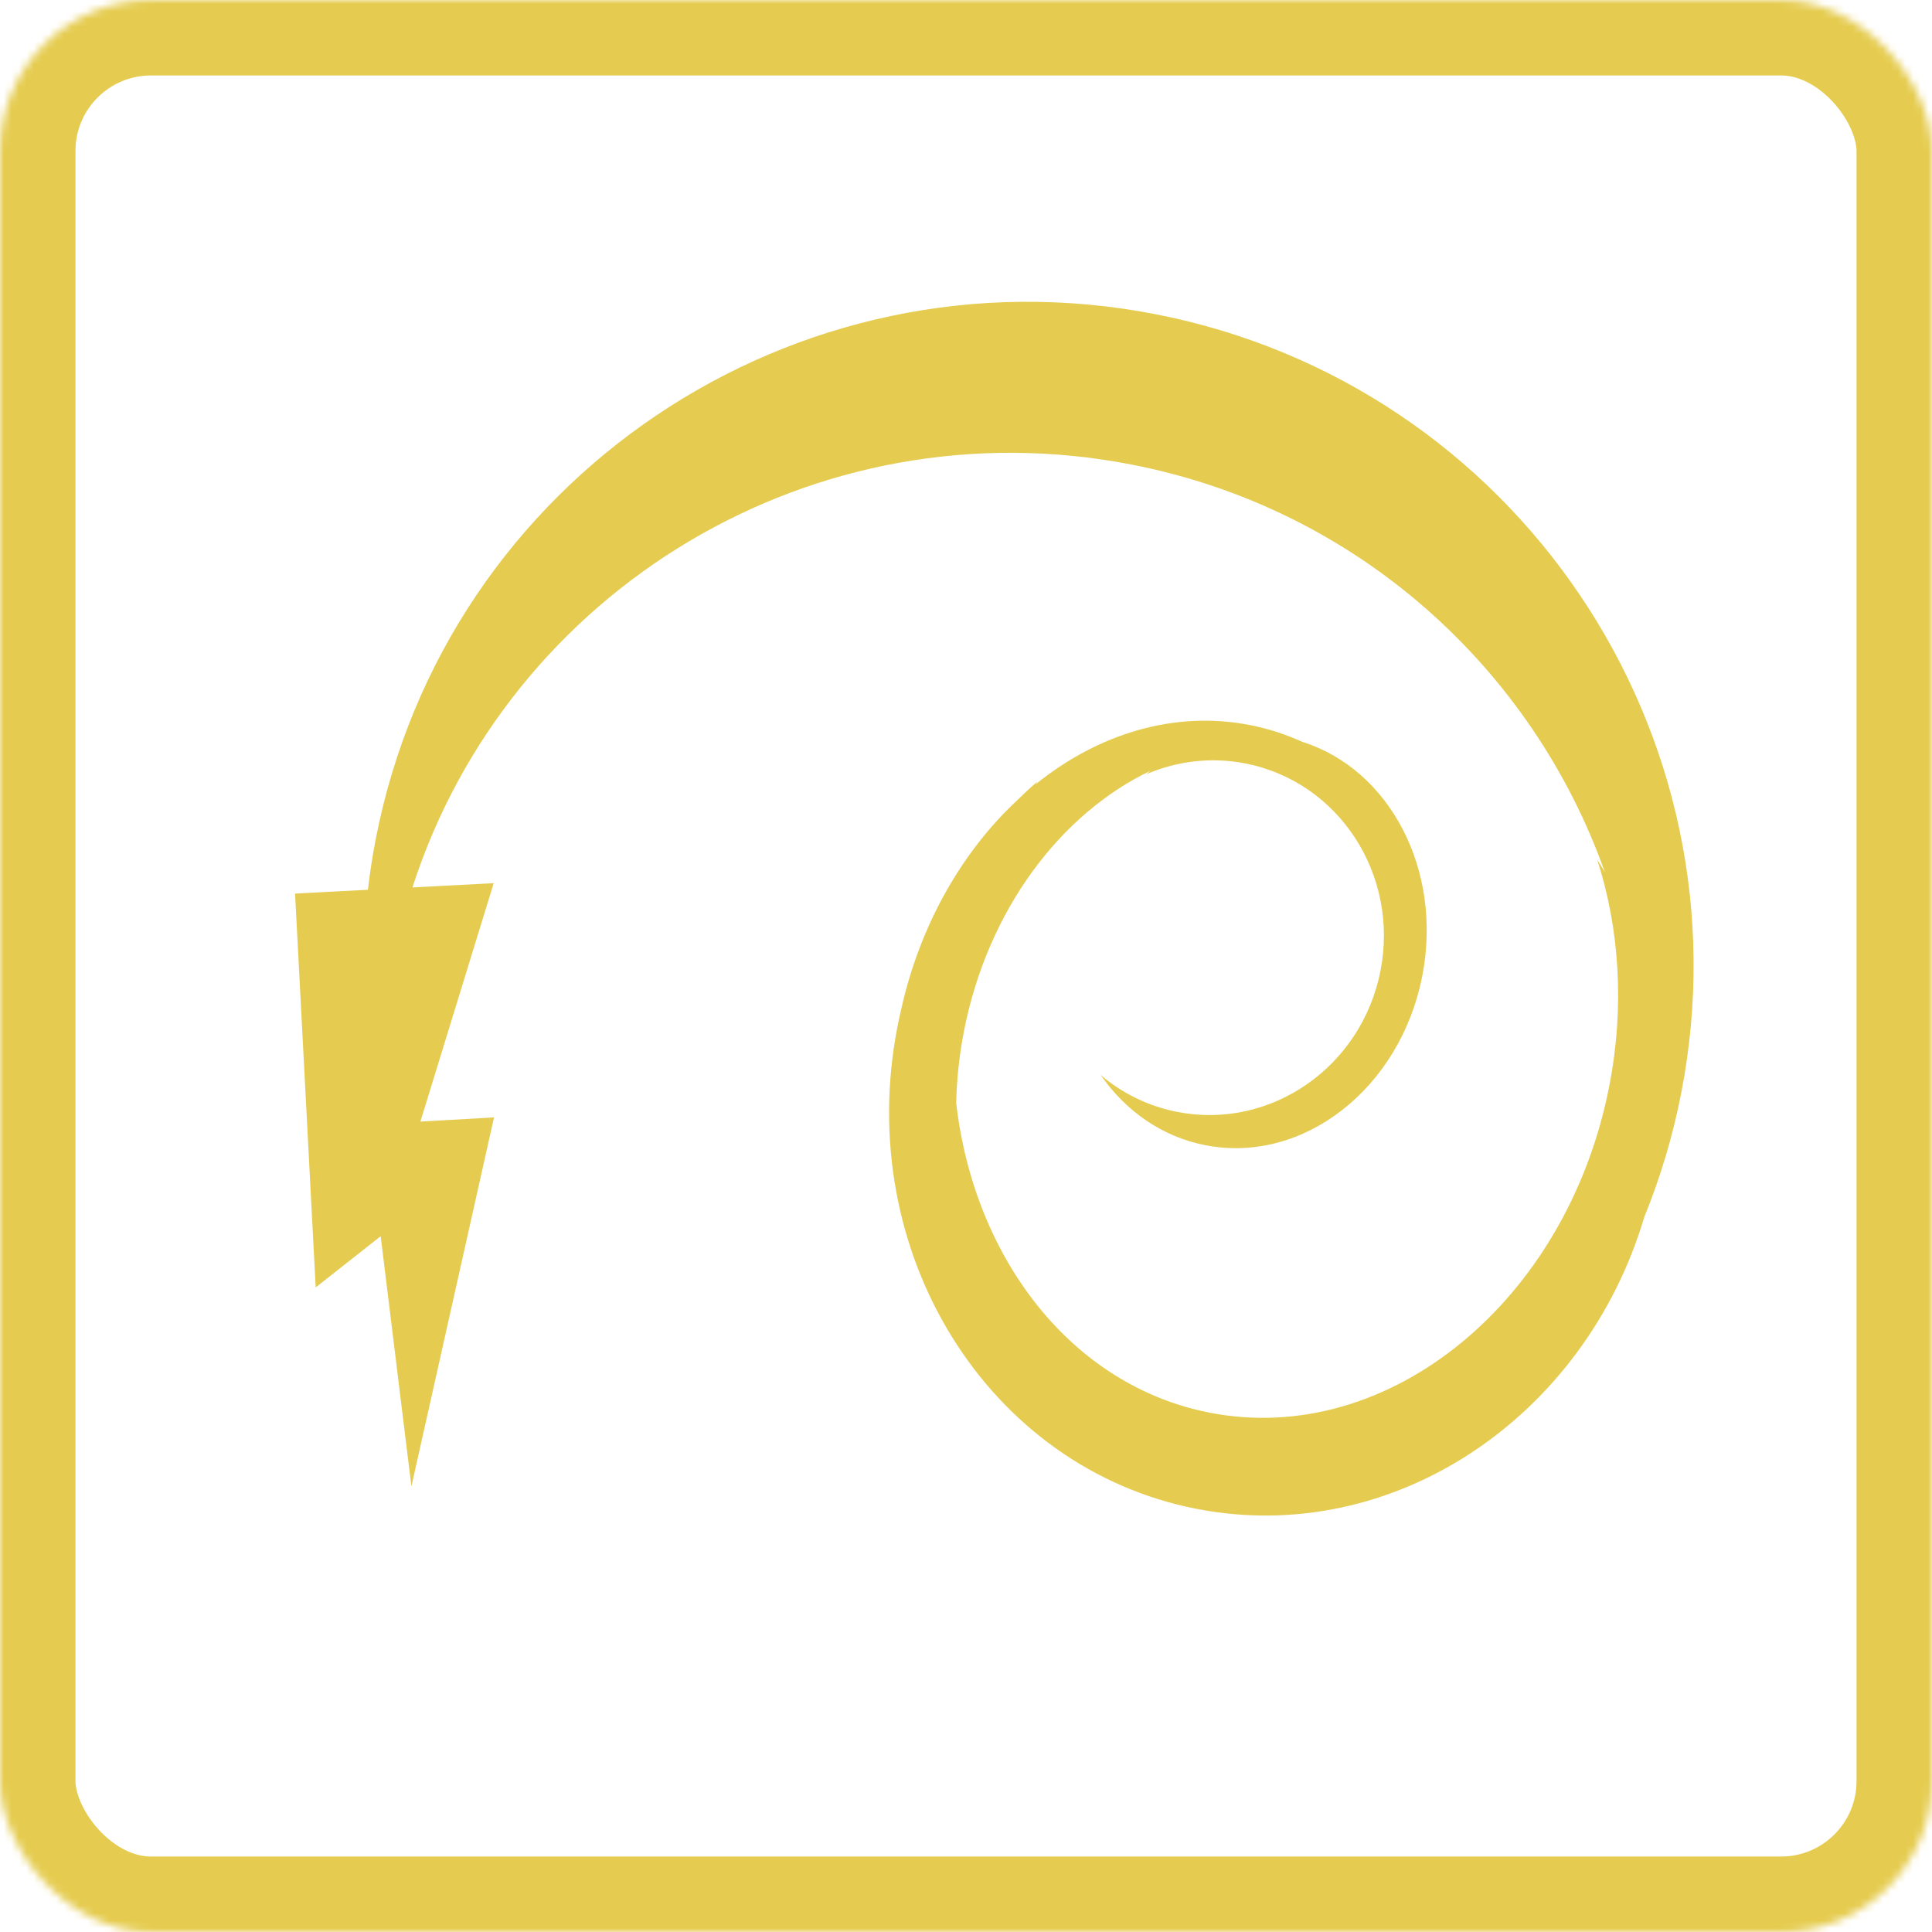 <?xml version="1.0" encoding="UTF-8" standalone="no"?>
<svg width="256px" height="256px" viewBox="0 0 256 256" version="1.1" xmlns="http://www.w3.org/2000/svg" xmlns:xlink="http://www.w3.org/1999/xlink">
    <!-- Generator: Sketch 3.7.2 (28276) - http://www.bohemiancoding.com/sketch -->
    <title>air</title>
    <desc>Created with Sketch.</desc>
    <defs>
        <rect id="path-1" x="0" y="0" width="256" height="256" rx="20"></rect>
        <mask id="mask-2" maskContentUnits="userSpaceOnUse" maskUnits="objectBoundingBox" x="0" y="0" width="256" height="256" fill="white">
            <use xlink:href="#path-1"></use>
        </mask>
    </defs>
    <g id="Page-1" stroke="none" stroke-width="1" fill="none" fill-rule="evenodd">
        <g id="air">
            <use id="Box" stroke="#E5CC50" mask="url(#mask-2)" stroke-width="20" xlink:href="#path-1"></use>
            <g transform="translate(128.5, 128) scale(-1, 1) translate(-128.5, -128) translate(9, 15)">
                <path id="Path-5" stroke="#979797"></path>
                <path d="M195.048,107.596 L175.117,81.233 L185.428,78.081 C159.926,45.302 113.319,36.029 76.76,57.995 C50.505,73.771 36.044,101.686 36.262,130.207 C36.38,129.573 36.509,128.942 36.65,128.314 C36.994,137.835 39.848,147.8 45.394,157.03 C60.36,181.937 89.257,192.055 109.937,179.629 C125.915,170.029 132.313,149.779 127.494,129.579 C126.371,126.677 124.971,123.803 123.29,121.005 C114.823,106.914 101.33,98.25 88.214,97 C88.467,97.077 88.719,97.159 88.97,97.244 C84.588,96.979 80.116,97.976 76.108,100.384 C65.3,106.879 61.963,121.17 68.654,132.306 C75.345,143.442 89.531,147.205 100.339,140.711 C103.738,138.669 106.397,135.855 108.239,132.612 C106.757,138.23 103.4,143.097 98.36,146.125 C87.041,152.927 71.517,147.877 63.687,134.845 C56.335,122.609 58.381,107.686 68.031,100.28 C69.758,98.584 71.688,97.08 73.819,95.799 C82.584,90.533 93.119,90.036 103.184,93.485 C103.048,93.389 102.911,93.294 102.774,93.2 C103.896,93.629 105.006,94.097 106.104,94.602 C115.288,98.485 123.887,105.66 130.142,115.48 C130.563,116.123 130.973,116.777 131.373,117.442 C147.047,143.529 140.136,176.464 115.936,191.004 C93.296,204.608 63.544,197.292 46.969,174.932 C43.182,170.751 39.745,166.144 36.731,161.127 C11.714,119.493 25.25,65.424 66.962,40.36 C108.675,15.297 162.77,28.73 187.786,70.363 C188.97,72.334 190.067,74.331 191.079,76.353 L200.323,73.527 L215.601,123.498 L205.187,120.065 L212.702,152.616 L185.692,110.413 L195.048,107.596 Z" id="Combined-Shape" fill="#E5CC50" transform="translate(119.889, 112.799) rotate(20) translate(-119.889, -112.799) "></path>
            </g>
        </g>
    </g>
</svg>